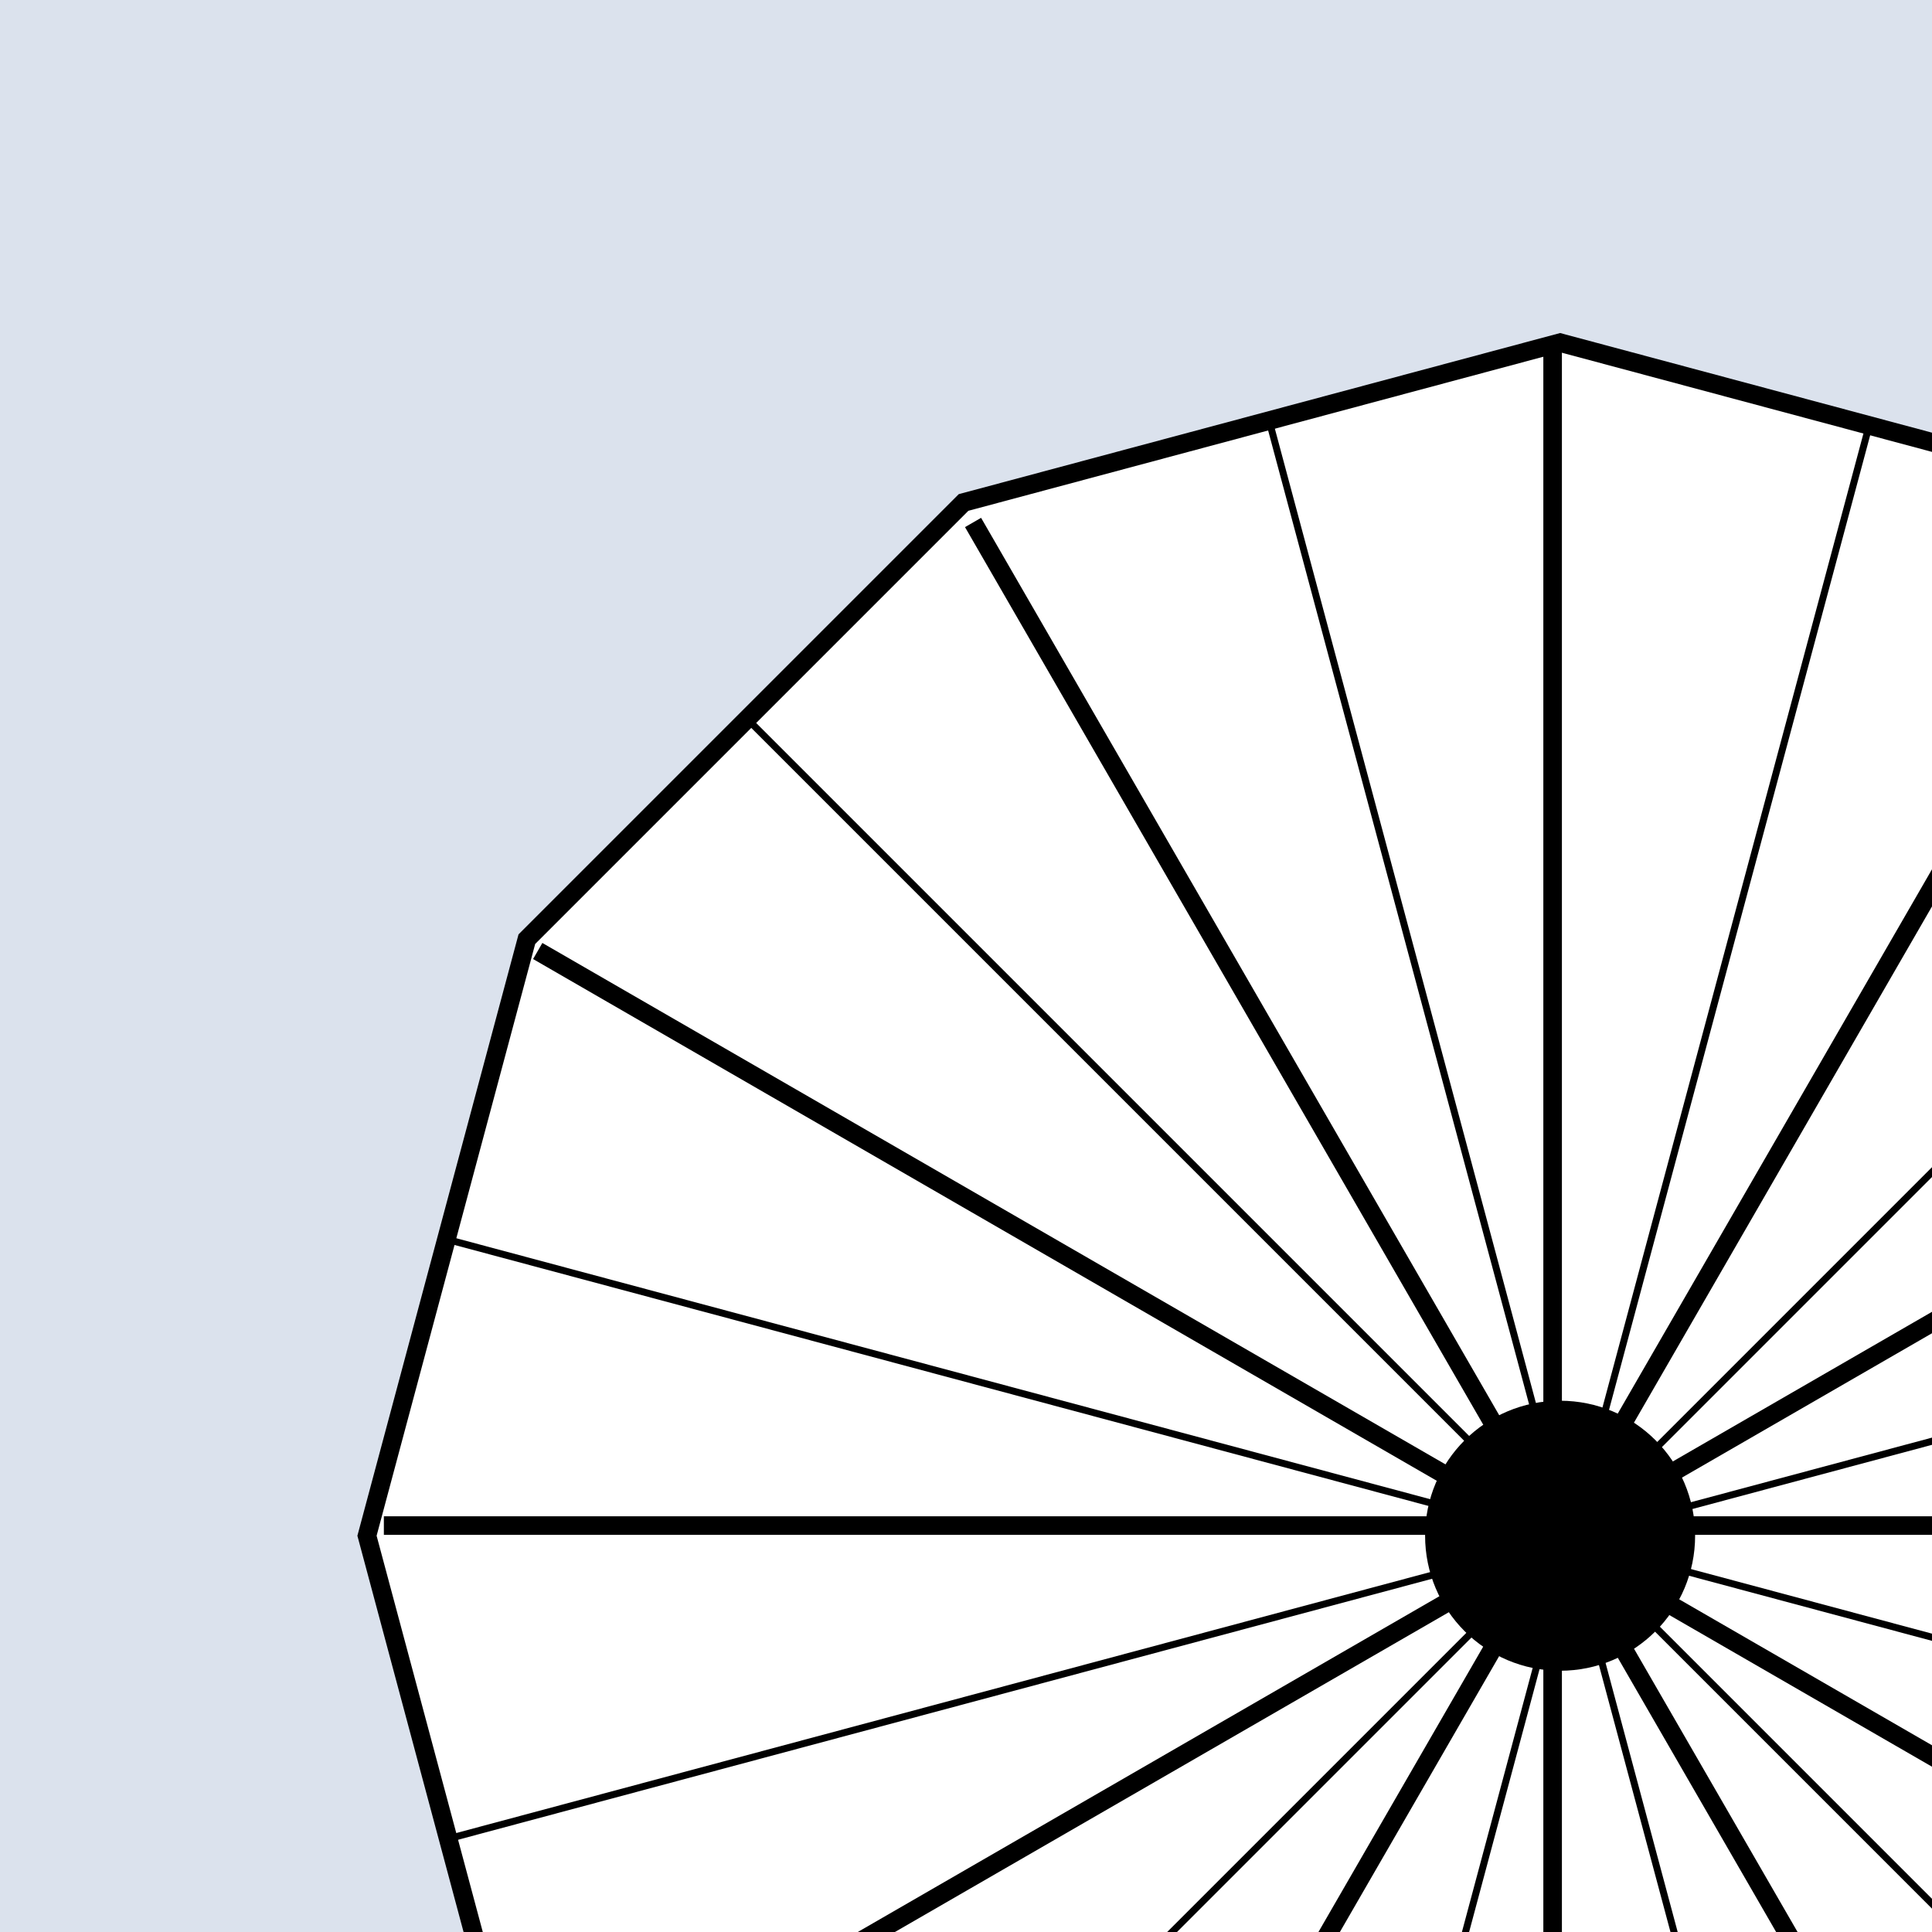 <svg width="1665" height="1665" viewBox="0 0 1665 1665" fill="none" xmlns="http://www.w3.org/2000/svg">
<g clip-path="url(#clip0_612_74)">
<rect width="1665" height="1665" fill="white"/>
<rect width="1665" height="1665" fill="#1A4789" fill-opacity="0.16"/>
<path d="M830.391 433.037L1344.5 295.282L1858.61 433.037L2234.96 809.391L2372.72 1323.5L2234.96 1837.61L1858.61 2213.96L1344.5 2351.72L830.391 2213.96L454.037 1837.61L316.282 1323.5L454.037 809.391L830.391 433.037Z" fill="white" stroke="black" stroke-width="16"/>
<circle cx="1344.5" cy="1323.5" r="116.35" fill="black"/>
<line x1="1338.05" y1="291.562" x2="1338.05" y2="2355.44" stroke="black" stroke-width="16"/>
<line x1="330.813" y1="1314.74" x2="2362.75" y2="1314.74" stroke="black" stroke-width="16"/>
<line x1="838.576" y1="450.269" x2="1855.54" y2="2211.69" stroke="black" stroke-width="16"/>
<line x1="463.415" y1="819.578" x2="2224.84" y2="1836.54" stroke="black" stroke-width="16"/>
<line x1="456.099" y1="1837.72" x2="2228.79" y2="814.253" stroke="black" stroke-width="16"/>
<line x1="827.784" y1="2215.26" x2="1851.25" y2="442.564" stroke="black" stroke-width="16"/>
<g filter="url(#filter0_f_612_74)">
<line x1="644.963" y1="2030.16" x2="2050.28" y2="624.834" stroke="black" stroke-width="6"/>
</g>
<g filter="url(#filter1_f_612_74)">
<line x1="389.113" y1="1583.91" x2="2308.82" y2="1069.53" stroke="black" stroke-width="6"/>
</g>
<g filter="url(#filter2_f_612_74)">
<line x1="390.668" y1="1069.53" x2="2310.37" y2="1583.91" stroke="black" stroke-width="6"/>
</g>
<g filter="url(#filter3_f_612_74)">
<line x1="649.204" y1="624.835" x2="2054.53" y2="2030.16" stroke="black" stroke-width="6"/>
</g>
<g filter="url(#filter4_f_612_74)">
<line x1="1095.45" y1="368.988" x2="1609.84" y2="2288.69" stroke="black" stroke-width="6"/>
</g>
<g filter="url(#filter5_f_612_74)">
<line x1="1609.83" y1="370.544" x2="1095.45" y2="2290.25" stroke="black" stroke-width="6"/>
</g>
</g>
<defs>
<filter id="filter0_f_612_74" x="586.842" y="566.713" width="1521.56" height="1521.56" filterUnits="userSpaceOnUse" color-interpolation-filters="sRGB">
<feFlood flood-opacity="0" result="BackgroundImageFix"/>
<feBlend mode="normal" in="SourceGraphic" in2="BackgroundImageFix" result="shape"/>
<feGaussianBlur stdDeviation="28" result="effect1_foregroundBlur_612_74"/>
</filter>
<filter id="filter1_f_612_74" x="332.337" y="1010.63" width="2033.26" height="632.179" filterUnits="userSpaceOnUse" color-interpolation-filters="sRGB">
<feFlood flood-opacity="0" result="BackgroundImageFix"/>
<feBlend mode="normal" in="SourceGraphic" in2="BackgroundImageFix" result="shape"/>
<feGaussianBlur stdDeviation="28" result="effect1_foregroundBlur_612_74"/>
</filter>
<filter id="filter2_f_612_74" x="333.892" y="1010.63" width="2033.26" height="632.179" filterUnits="userSpaceOnUse" color-interpolation-filters="sRGB">
<feFlood flood-opacity="0" result="BackgroundImageFix"/>
<feBlend mode="normal" in="SourceGraphic" in2="BackgroundImageFix" result="shape"/>
<feGaussianBlur stdDeviation="28" result="effect1_foregroundBlur_612_74"/>
</filter>
<filter id="filter3_f_612_74" x="591.083" y="566.714" width="1521.56" height="1521.56" filterUnits="userSpaceOnUse" color-interpolation-filters="sRGB">
<feFlood flood-opacity="0" result="BackgroundImageFix"/>
<feBlend mode="normal" in="SourceGraphic" in2="BackgroundImageFix" result="shape"/>
<feGaussianBlur stdDeviation="28" result="effect1_foregroundBlur_612_74"/>
</filter>
<filter id="filter4_f_612_74" x="1036.55" y="312.212" width="632.179" height="2033.26" filterUnits="userSpaceOnUse" color-interpolation-filters="sRGB">
<feFlood flood-opacity="0" result="BackgroundImageFix"/>
<feBlend mode="normal" in="SourceGraphic" in2="BackgroundImageFix" result="shape"/>
<feGaussianBlur stdDeviation="28" result="effect1_foregroundBlur_612_74"/>
</filter>
<filter id="filter5_f_612_74" x="1036.55" y="313.768" width="632.179" height="2033.26" filterUnits="userSpaceOnUse" color-interpolation-filters="sRGB">
<feFlood flood-opacity="0" result="BackgroundImageFix"/>
<feBlend mode="normal" in="SourceGraphic" in2="BackgroundImageFix" result="shape"/>
<feGaussianBlur stdDeviation="28" result="effect1_foregroundBlur_612_74"/>
</filter>
<clipPath id="clip0_612_74">
<rect width="1665" height="1665" fill="white"/>
</clipPath>
</defs>
</svg>
